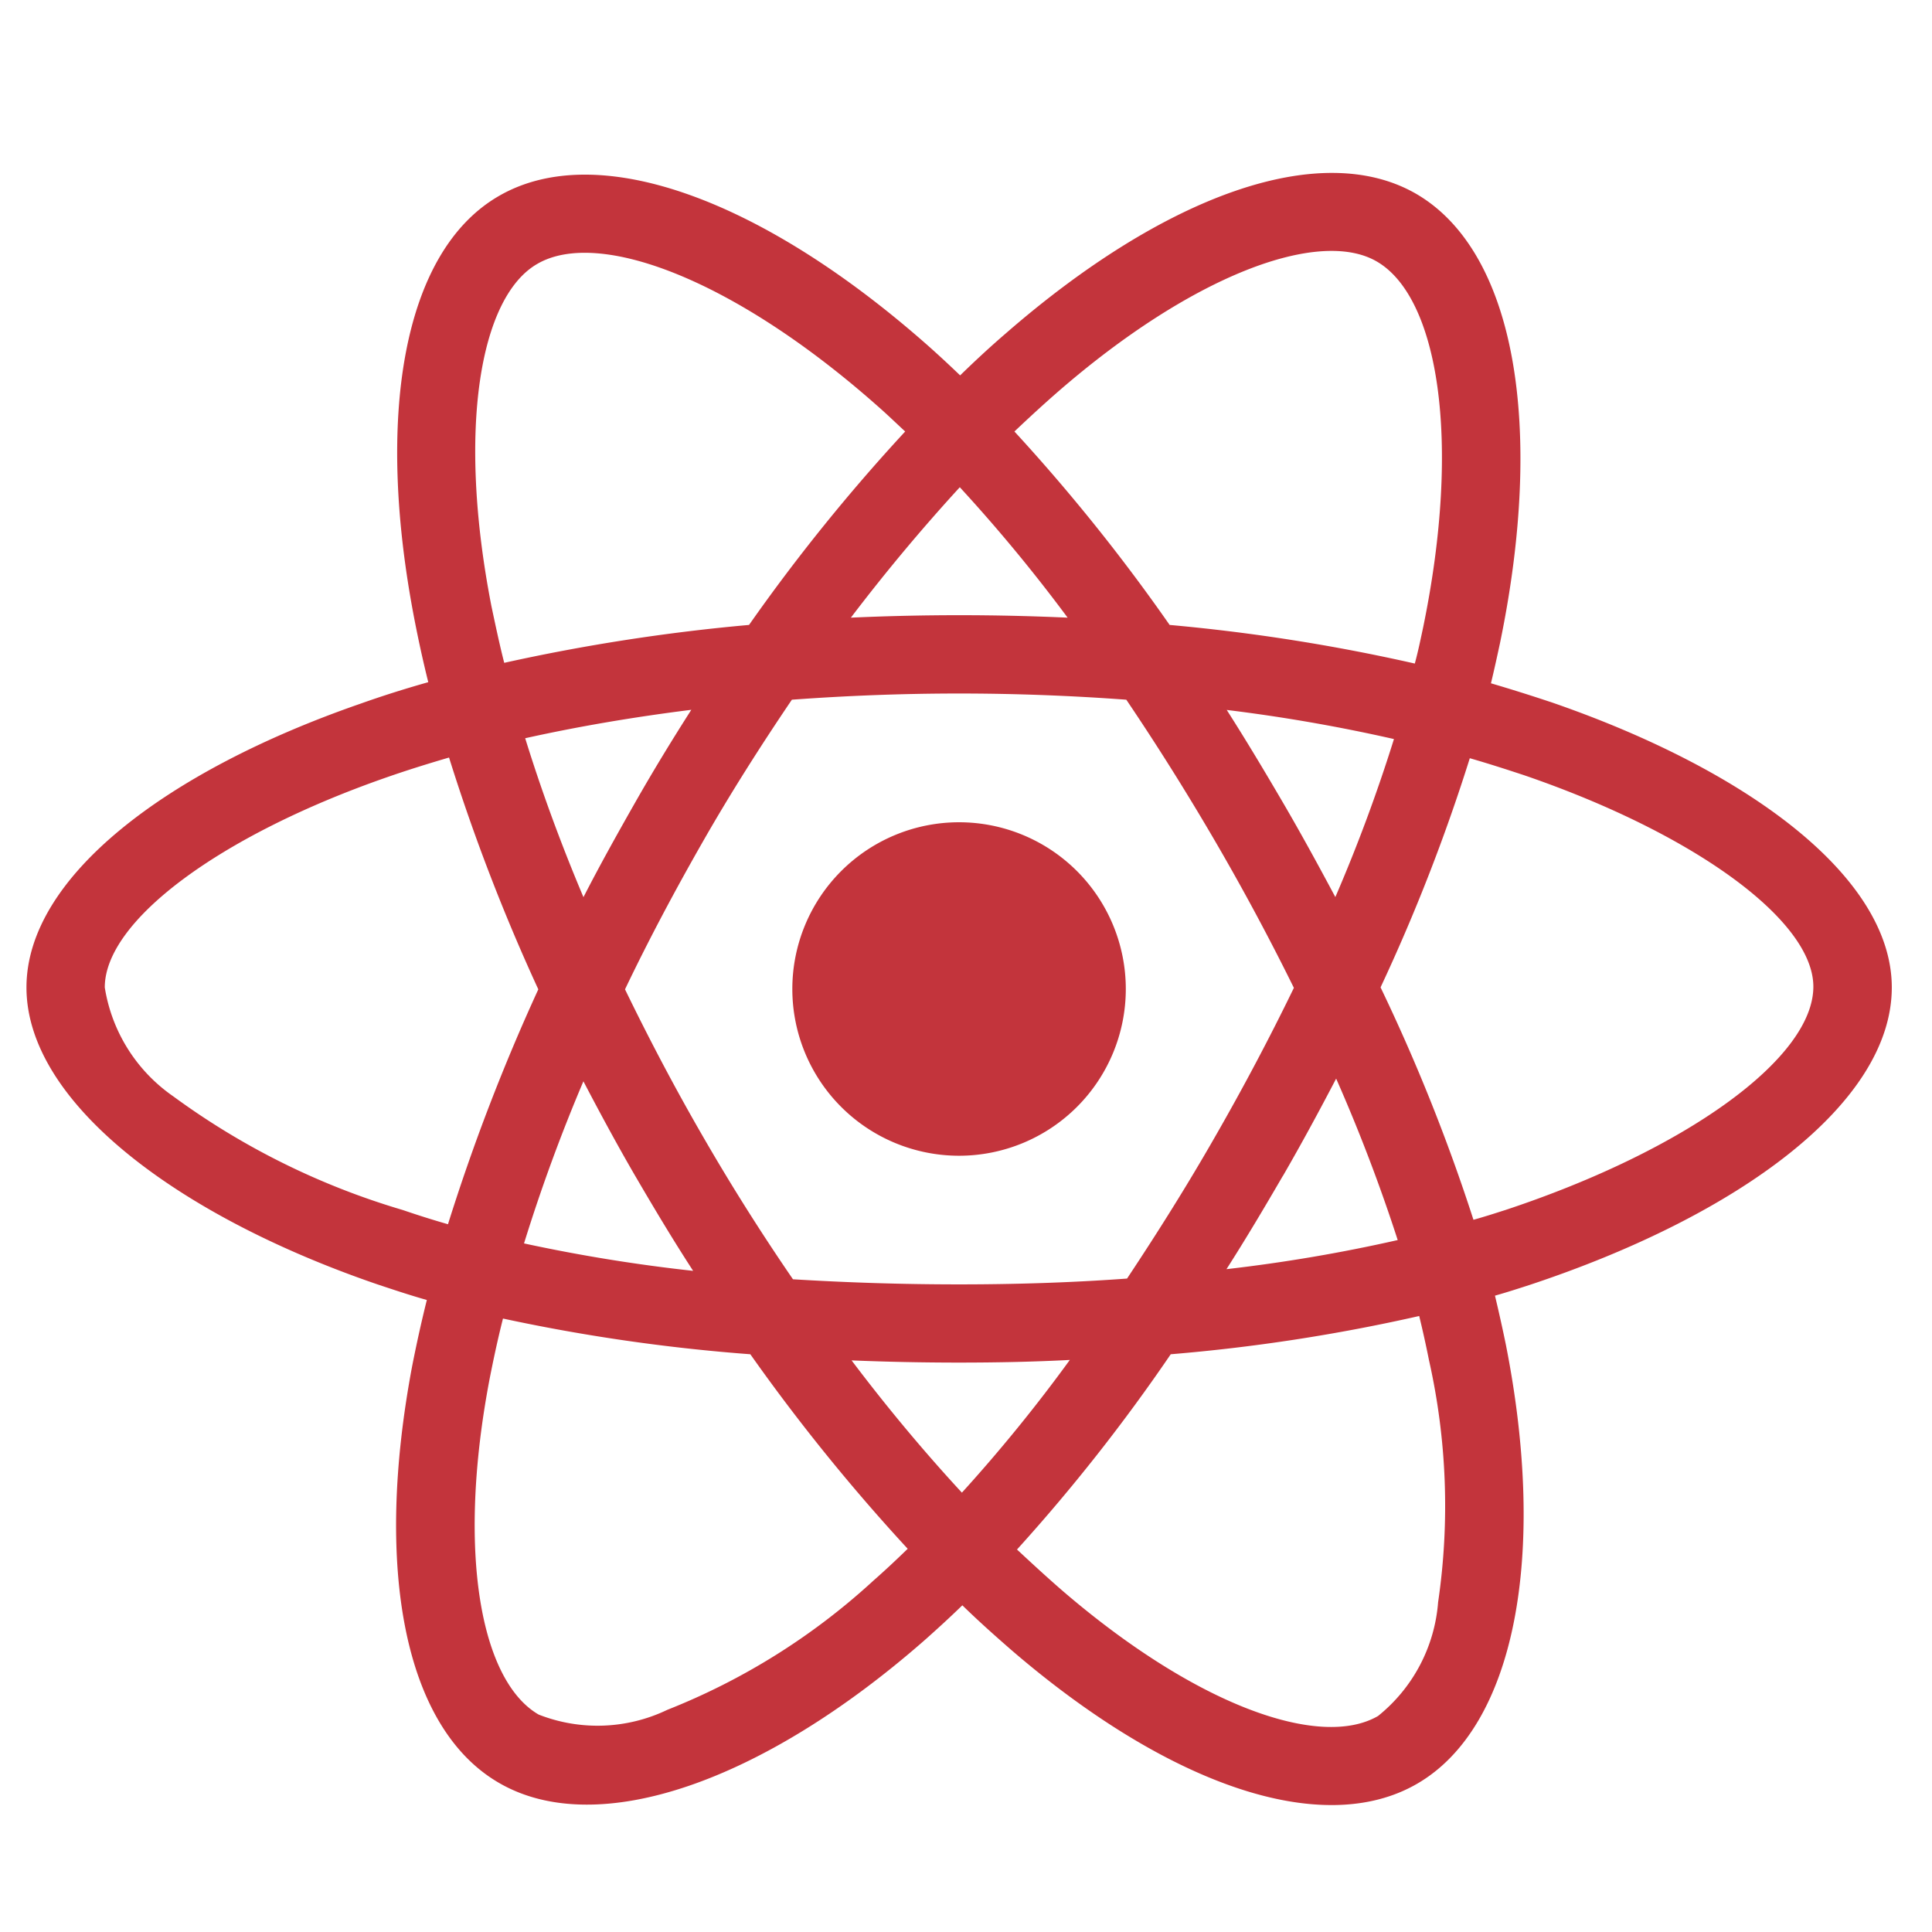 <svg xmlns="http://www.w3.org/2000/svg" width="73" height="73" viewBox="0 0 73 73">
  <g id="Group_5786" data-name="Group 5786" transform="translate(-673 -3147)">
    <g id="Rectangle_4411" data-name="Rectangle 4411" transform="translate(673 3147)" fill="#fff" stroke="#707070" stroke-width="1" opacity="0">
      <rect width="73" height="73" stroke="none"/>
      <rect x="0.5" y="0.5" width="72" height="72" fill="none"/>
    </g>
    <path id="Icon_awesome-react" data-name="Icon awesome-react" d="M57.565,22.236q-1.115-.372-2.23-.7c.124-.509.234-1.019.344-1.528,1.693-8.2.578-14.8-3.18-16.972-3.62-2.081-9.525.08-15.5,5.283-.592.509-1.17,1.046-1.721,1.583-.372-.358-.757-.716-1.142-1.06C27.874,3.282,21.6.941,17.839,3.13c-3.606,2.092-4.68,8.3-3.166,16.064.151.771.317,1.528.509,2.3-.881.248-1.748.523-2.56.812C5.272,24.851,0,28.871,0,33.028c0,4.295,5.616,8.6,13.256,11.218.619.206,1.239.413,1.872.592-.206.826-.385,1.638-.551,2.478-1.445,7.64-.317,13.7,3.29,15.775,3.717,2.147,9.966-.055,16.05-5.382.482-.427.964-.867,1.445-1.335.606.592,1.239,1.156,1.872,1.707,5.891,5.065,11.714,7.116,15.307,5.038,3.717-2.147,4.928-8.658,3.359-16.587q-.186-.908-.413-1.858c.44-.124.867-.262,1.294-.4,7.942-2.629,13.7-6.882,13.7-11.246,0-4.171-5.423-8.218-12.912-10.792ZM38.941,10.549c5.121-4.46,9.9-6.208,12.072-4.955,2.326,1.335,3.221,6.731,1.762,13.82-.1.468-.193.922-.317,1.376a70.466,70.466,0,0,0-9.264-1.459,69.548,69.548,0,0,0-5.864-7.309C37.867,11.513,38.39,11.031,38.941,10.549ZM23.015,40.172c.7,1.2,1.418,2.4,2.175,3.565A62.328,62.328,0,0,1,18.8,42.7a64.3,64.3,0,0,1,2.244-6.125c.633,1.211,1.28,2.409,1.968,3.593Zm-4.171-16.56c1.982-.44,4.088-.8,6.277-1.074-.73,1.142-1.445,2.313-2.12,3.5s-1.335,2.368-1.955,3.579c-.867-2.051-1.6-4.061-2.2-6ZM22.616,33.1c.908-1.9,1.9-3.758,2.946-5.589s2.175-3.606,3.359-5.355c2.065-.151,4.171-.234,6.318-.234s4.267.083,6.318.234q1.755,2.6,3.345,5.327t2.987,5.561q-1.383,2.849-2.973,5.616c-1.046,1.831-2.161,3.606-3.331,5.368-2.051.151-4.185.22-6.346.22s-4.253-.069-6.277-.193q-1.8-2.622-3.386-5.368C24.515,36.854,23.538,35,22.616,33.1Zm24.86,7.048c.7-1.211,1.363-2.436,2.01-3.675a63.9,63.9,0,0,1,2.326,6.1,60.463,60.463,0,0,1-6.47,1.1c.743-1.161,1.445-2.345,2.133-3.529Zm1.982-10.53c-.647-1.211-1.308-2.423-2-3.606s-1.376-2.326-2.106-3.469a63.344,63.344,0,0,1,6.318,1.1,60.918,60.918,0,0,1-2.216,5.974ZM35.266,14.128a60.444,60.444,0,0,1,4.074,4.928c-2.725-.124-5.465-.124-8.19,0C32.5,17.28,33.889,15.629,35.266,14.128ZM19.3,5.69c2.313-1.349,7.447.578,12.856,5.368.344.3.688.633,1.046.964a69.932,69.932,0,0,0-5.9,7.309,72.558,72.558,0,0,0-9.25,1.432c-.179-.7-.33-1.418-.482-2.134C16.27,11.967,17.124,6.943,19.3,5.69ZM15.926,41.975c-.578-.165-1.142-.344-1.707-.537a28.074,28.074,0,0,1-8.672-4.295,6.177,6.177,0,0,1-2.588-4.116c0-2.519,4.35-5.74,10.627-7.929.785-.275,1.583-.523,2.381-.757A73.191,73.191,0,0,0,19.34,33.1a75.243,75.243,0,0,0-3.414,8.878Zm16.05,13.49a25.194,25.194,0,0,1-7.763,4.859,6.092,6.092,0,0,1-4.859.179c-2.189-1.266-3.1-6.125-1.858-12.664.151-.771.317-1.542.509-2.3a68.861,68.861,0,0,0,9.346,1.349,72.643,72.643,0,0,0,5.946,7.35c-.44.428-.881.841-1.321,1.226Zm3.372-3.345c-1.4-1.514-2.808-3.193-4.171-5,1.321.055,2.684.083,4.061.083,1.418,0,2.808-.028,4.185-.1a59.362,59.362,0,0,1-4.074,5.01Zm17.991,4.129a6.118,6.118,0,0,1-2.271,4.308c-2.189,1.266-6.855-.385-11.893-4.708-.578-.5-1.156-1.032-1.748-1.583a68.094,68.094,0,0,0,5.809-7.378,67.858,67.858,0,0,0,9.388-1.445c.138.564.262,1.129.372,1.679a25.093,25.093,0,0,1,.344,9.126Zm2.505-14.8c-.385.124-.771.248-1.17.358a69.926,69.926,0,0,0-3.51-8.782,69.577,69.577,0,0,0,3.372-8.658c.716.206,1.4.427,2.065.647,6.414,2.2,10.916,5.478,10.916,7.984,0,2.7-4.8,6.18-11.673,8.452ZM35.238,39.387a6.3,6.3,0,1,0-6.3-6.3,6.3,6.3,0,0,0,6.3,6.3Z" transform="translate(674 3151.282)" fill="#c3343c"/>
  </g>
</svg>
